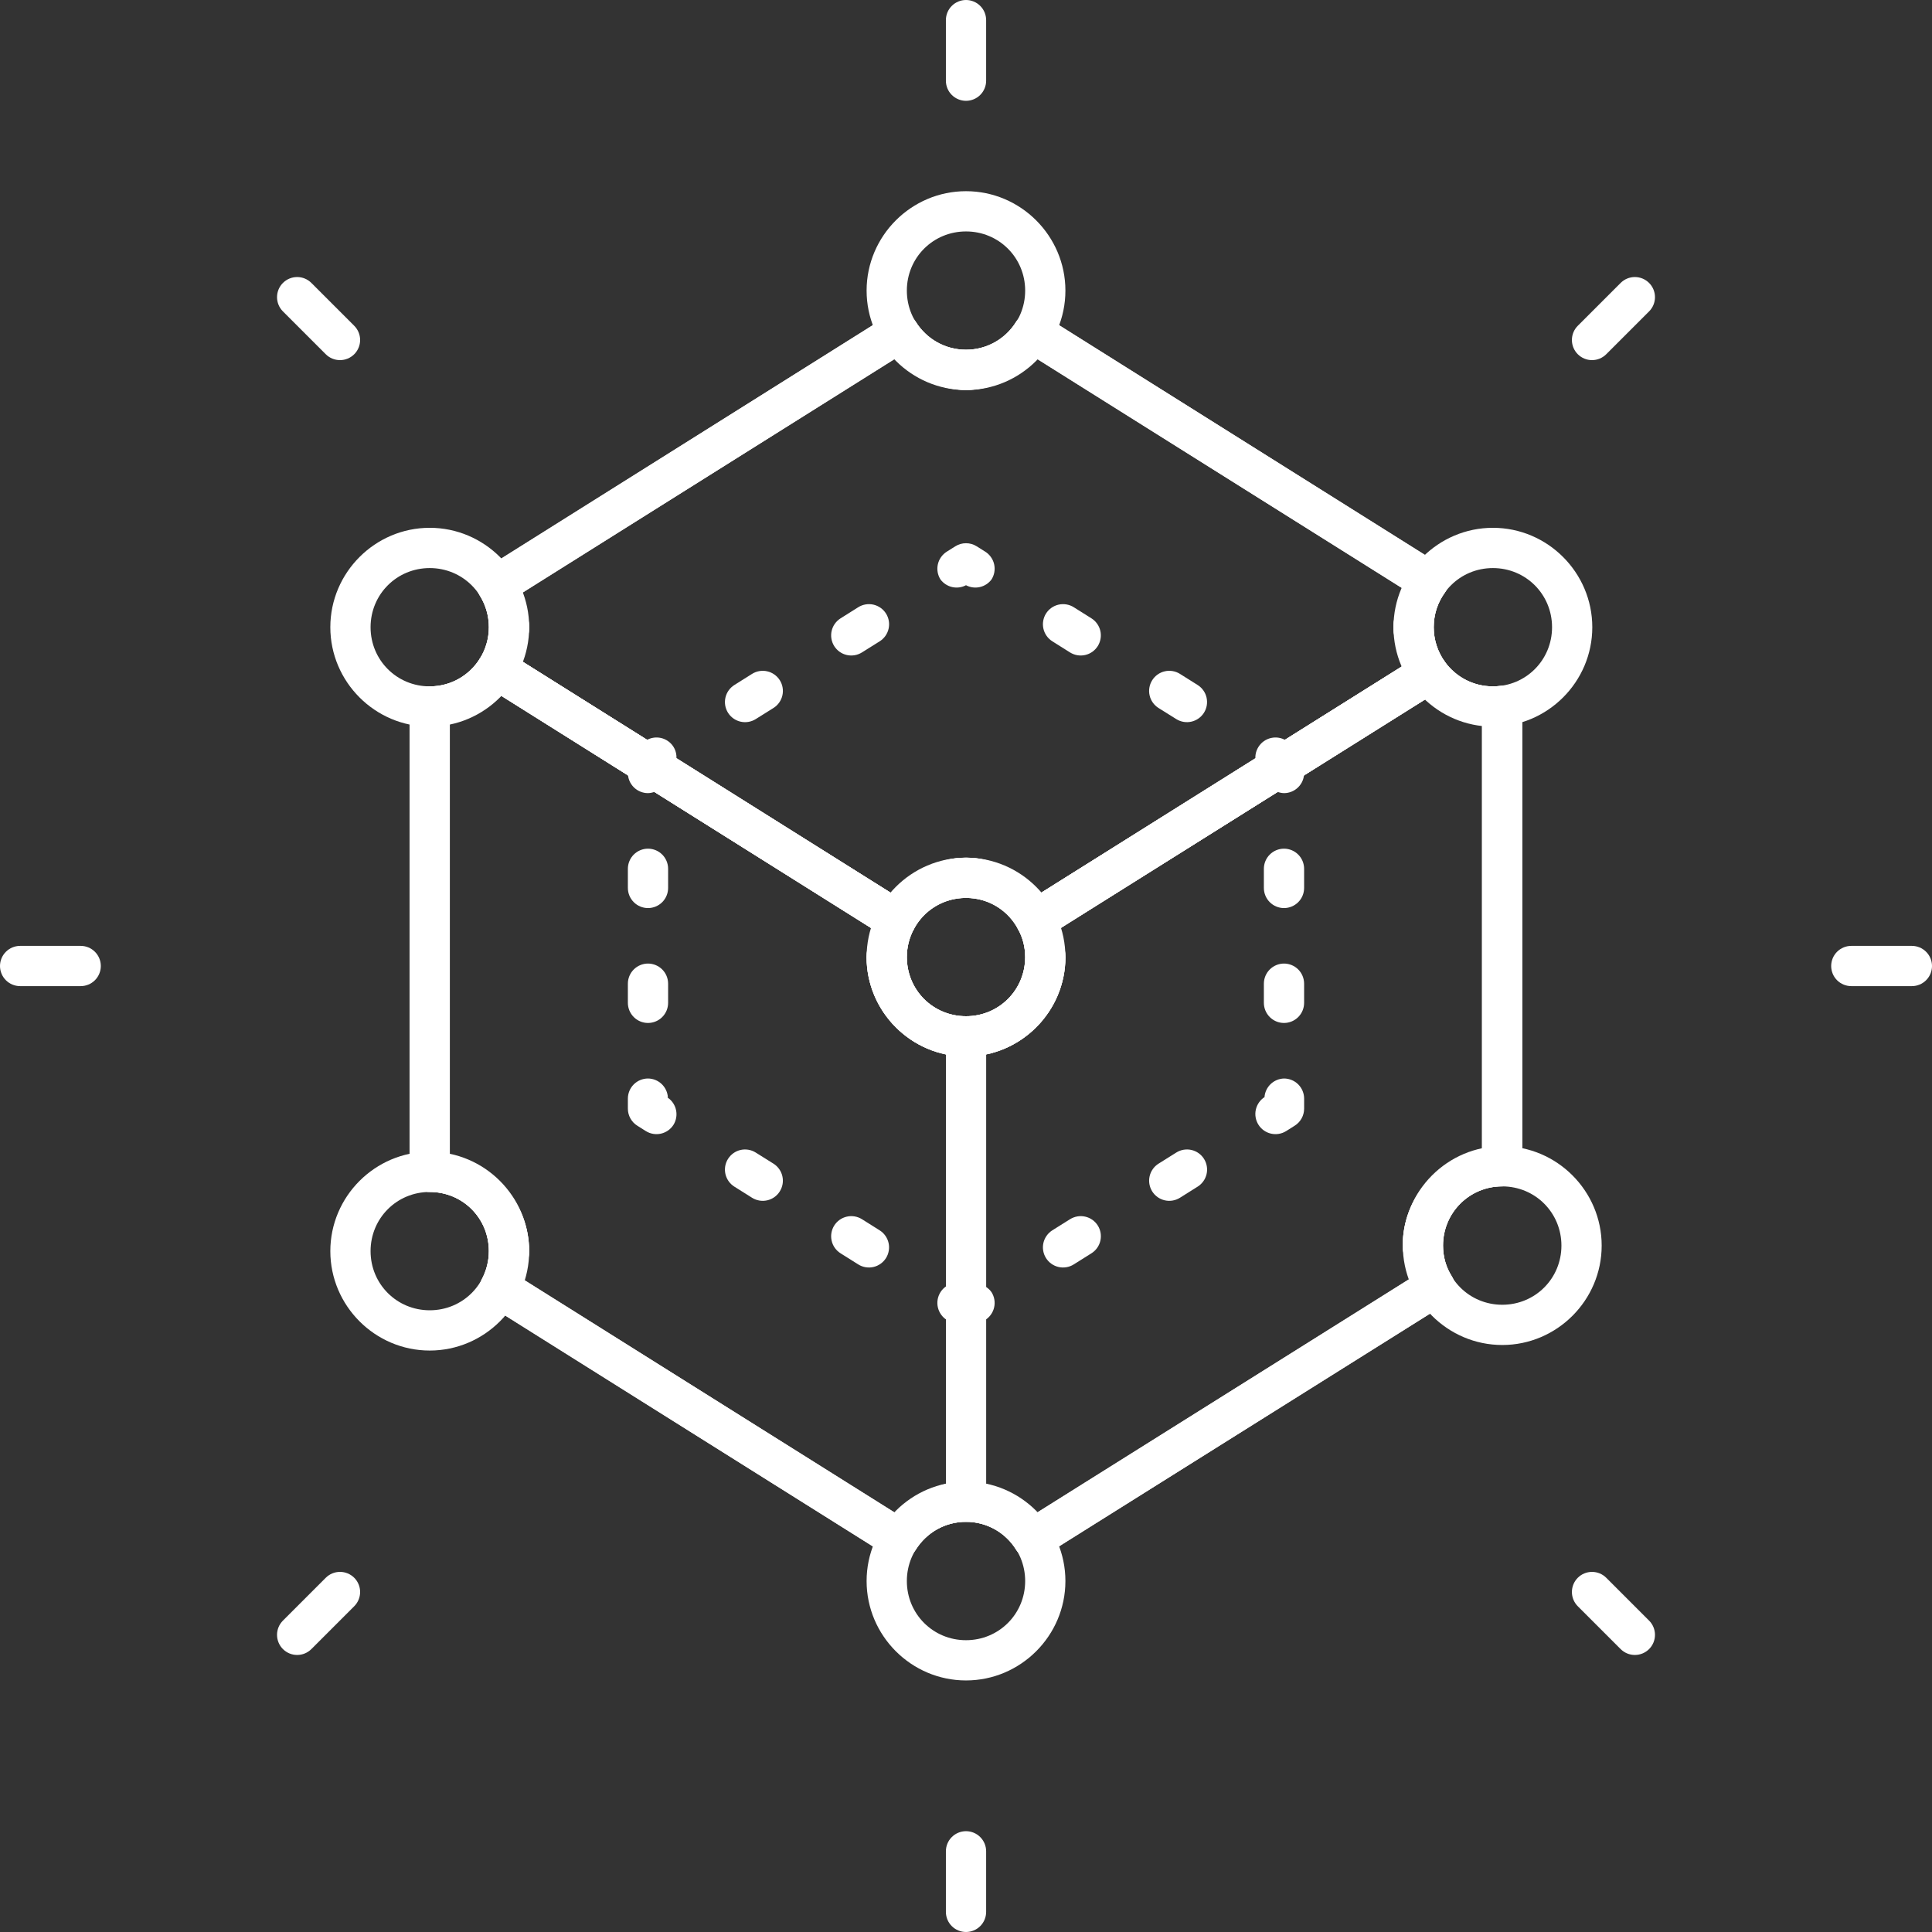 <svg width="130" height="130" viewBox="0 0 130 130" fill="none" xmlns="http://www.w3.org/2000/svg">
<rect x="0" y="0" width="130" height="130" fill="#333333" stroke="none"/>
<path d="M69.206 21.061C69.032 21.102 68.868 21.176 68.723 21.28C68.579 21.384 68.456 21.515 68.362 21.667C67.669 22.781 66.421 23.532 65.003 23.532C63.567 23.532 62.336 22.786 61.625 21.659C61.434 21.355 61.13 21.139 60.78 21.059C60.43 20.979 60.062 21.042 59.758 21.233L32.717 38.216C32.413 38.406 32.198 38.709 32.117 39.058C32.036 39.407 32.097 39.773 32.286 40.078C32.672 40.697 32.894 41.422 32.894 42.207C32.894 42.975 32.672 43.701 32.286 44.32C32.097 44.624 32.036 44.991 32.117 45.34C32.198 45.689 32.413 45.992 32.717 46.182L59.57 63.043C59.728 63.142 59.905 63.208 60.089 63.235C60.273 63.263 60.462 63.252 60.642 63.204C60.822 63.155 60.99 63.07 61.135 62.954C61.281 62.837 61.401 62.692 61.488 62.527C62.153 61.267 63.46 60.419 65.003 60.419C66.529 60.419 67.837 61.267 68.502 62.527C68.589 62.692 68.709 62.837 68.855 62.954C69 63.07 69.168 63.155 69.348 63.204C69.528 63.252 69.716 63.263 69.901 63.235C70.085 63.208 70.262 63.142 70.419 63.043L96.839 46.468C96.995 46.37 97.13 46.241 97.235 46.09C97.339 45.938 97.412 45.766 97.448 45.586C97.484 45.405 97.483 45.219 97.445 45.038C97.407 44.858 97.332 44.687 97.225 44.537C96.751 43.868 96.472 43.078 96.472 42.207C96.472 41.326 96.742 40.542 97.217 39.885C97.326 39.735 97.403 39.564 97.443 39.383C97.483 39.202 97.486 39.015 97.451 38.833C97.415 38.651 97.343 38.478 97.238 38.325C97.134 38.172 96.999 38.042 96.842 37.943L70.232 21.233C70.081 21.138 69.912 21.074 69.736 21.045C69.56 21.015 69.379 21.021 69.206 21.061ZM60.343 24.066C61.56 25.317 63.124 26.24 65.003 26.24C66.871 26.24 68.432 25.319 69.647 24.066L94.567 39.713C94.224 40.52 93.763 41.283 93.763 42.207C93.763 43.139 94.219 43.895 94.562 44.698L69.883 60.181C68.654 58.76 67.007 57.711 65.003 57.711C62.991 57.711 61.337 58.76 60.107 60.181L34.973 44.402C35.235 43.684 35.602 43.006 35.602 42.207C35.602 41.4 35.233 40.72 34.97 39.998L60.343 24.066Z" fill="white"/>
<path d="M34.155 43.889C33.851 43.698 33.485 43.636 33.135 43.715C32.786 43.795 32.482 44.009 32.29 44.312C31.579 45.44 30.348 46.187 28.913 46.187C28.554 46.187 28.209 46.33 27.955 46.584C27.701 46.838 27.559 47.182 27.559 47.541V78.849C27.559 79.208 27.701 79.552 27.955 79.806C28.209 80.06 28.554 80.203 28.913 80.203C31.136 80.203 32.893 81.963 32.893 84.186C32.893 84.864 32.723 85.498 32.428 86.059C32.269 86.36 32.229 86.711 32.318 87.041C32.406 87.37 32.615 87.654 32.904 87.836L59.757 104.697C60.061 104.888 60.429 104.951 60.779 104.871C61.129 104.791 61.433 104.575 61.624 104.271C62.336 103.144 63.566 102.399 65.002 102.399C66.421 102.399 67.668 103.149 68.361 104.263C68.455 104.415 68.578 104.546 68.723 104.65C68.868 104.754 69.032 104.828 69.206 104.869C69.379 104.909 69.559 104.915 69.735 104.885C69.911 104.856 70.08 104.792 70.231 104.697L97.259 87.743C97.41 87.649 97.541 87.525 97.644 87.38C97.748 87.234 97.821 87.07 97.861 86.896C97.9 86.722 97.905 86.541 97.875 86.366C97.845 86.19 97.78 86.022 97.685 85.871C97.304 85.27 97.095 84.585 97.095 83.805C97.095 81.603 98.873 79.825 101.075 79.825C101.434 79.825 101.779 79.682 102.033 79.428C102.287 79.174 102.429 78.83 102.429 78.471V47.499C102.429 47.306 102.388 47.116 102.308 46.941C102.228 46.765 102.112 46.609 101.967 46.482C101.822 46.355 101.652 46.261 101.468 46.205C101.283 46.149 101.089 46.133 100.898 46.158C100.754 46.178 100.614 46.187 100.454 46.187C99.111 46.187 97.948 45.533 97.214 44.524C97.012 44.246 96.713 44.056 96.376 43.99C96.039 43.925 95.69 43.99 95.399 44.172L68.98 60.747C68.688 60.931 68.477 61.219 68.39 61.552C68.303 61.886 68.346 62.24 68.512 62.543C68.813 63.095 68.983 63.722 68.983 64.4C68.983 66.619 67.208 68.38 65.002 68.38C62.779 68.38 61.019 66.623 61.019 64.4C61.019 63.722 61.191 63.088 61.487 62.527C61.647 62.225 61.686 61.873 61.597 61.543C61.508 61.213 61.298 60.929 61.008 60.747L34.155 43.889ZM33.573 46.719L58.773 62.543C58.589 63.154 58.31 63.727 58.31 64.4C58.31 68.081 61.321 71.089 65.002 71.089C68.673 71.089 71.691 68.085 71.691 64.4C71.691 63.73 71.405 63.154 71.217 62.541L96.021 46.981C97.036 47.919 98.275 48.546 99.721 48.716V77.391C96.71 78.04 94.386 80.61 94.386 83.805C94.386 84.588 94.749 85.253 95.003 85.958L69.646 101.864C68.431 100.611 66.87 99.69 65.002 99.69C63.124 99.69 61.559 100.613 60.342 101.864L35.139 86.043C35.323 85.432 35.602 84.859 35.602 84.186C35.602 80.985 33.281 78.417 30.267 77.77V48.539C31.571 48.252 32.674 47.644 33.573 46.719Z" fill="white"/>
<path d="M34.155 43.889C33.851 43.698 33.485 43.636 33.135 43.715C32.786 43.795 32.482 44.009 32.29 44.312C31.579 45.44 30.348 46.187 28.913 46.187C28.554 46.187 28.209 46.33 27.955 46.584C27.701 46.838 27.559 47.182 27.559 47.541V78.849C27.559 79.208 27.701 79.552 27.955 79.806C28.209 80.06 28.554 80.203 28.913 80.203C31.136 80.203 32.893 81.963 32.893 84.186C32.893 84.864 32.723 85.498 32.428 86.059C32.269 86.36 32.229 86.711 32.318 87.041C32.406 87.37 32.615 87.654 32.904 87.836L59.757 104.697C60.061 104.888 60.429 104.951 60.779 104.871C61.129 104.791 61.433 104.575 61.624 104.271C62.336 103.144 63.566 102.399 65.002 102.399C66.421 102.399 67.668 103.149 68.361 104.263C68.455 104.415 68.578 104.546 68.723 104.65C68.868 104.754 69.032 104.828 69.206 104.869C69.379 104.909 69.559 104.915 69.735 104.885C69.911 104.856 70.08 104.792 70.231 104.697L97.259 87.743C97.41 87.649 97.541 87.525 97.644 87.38C97.748 87.234 97.821 87.07 97.861 86.896C97.9 86.722 97.905 86.541 97.875 86.366C97.845 86.19 97.78 86.022 97.685 85.871C97.304 85.27 97.095 84.585 97.095 83.805C97.095 81.603 98.873 79.825 101.075 79.825C101.434 79.825 101.779 79.682 102.033 79.428C102.287 79.174 102.429 78.83 102.429 78.471V47.499C102.429 47.306 102.388 47.116 102.308 46.941C102.228 46.765 102.112 46.609 101.967 46.482C101.822 46.355 101.652 46.261 101.468 46.205C101.283 46.149 101.089 46.133 100.898 46.158C100.754 46.178 100.614 46.187 100.454 46.187C99.111 46.187 97.948 45.533 97.214 44.524C97.012 44.246 96.713 44.056 96.376 43.99C96.039 43.925 95.69 43.99 95.399 44.172L68.98 60.747C68.688 60.931 68.477 61.219 68.39 61.552C68.303 61.886 68.346 62.24 68.512 62.543C68.813 63.095 68.983 63.722 68.983 64.4C68.983 66.619 67.208 68.38 65.002 68.38C62.779 68.38 61.019 66.623 61.019 64.4C61.019 63.722 61.191 63.088 61.487 62.527C61.647 62.225 61.686 61.873 61.597 61.543C61.508 61.213 61.298 60.929 61.008 60.747L34.155 43.889ZM33.573 46.719L58.773 62.543C58.589 63.154 58.31 63.727 58.31 64.4C58.31 68.081 61.321 71.089 65.002 71.089C68.673 71.089 71.691 68.085 71.691 64.4C71.691 63.73 71.405 63.154 71.217 62.541L96.021 46.981C97.036 47.919 98.275 48.546 99.721 48.716V77.391C96.71 78.04 94.386 80.61 94.386 83.805C94.386 84.588 94.749 85.253 95.003 85.958L69.646 101.864C68.431 100.611 66.87 99.69 65.002 99.69C63.124 99.69 61.559 100.613 60.342 101.864L35.139 86.043C35.323 85.432 35.602 84.859 35.602 84.186C35.602 80.985 33.281 78.417 30.267 77.77V48.539C31.571 48.252 32.674 47.644 33.573 46.719Z" fill="white"/>
<path d="M69.206 21.061C69.032 21.102 68.868 21.176 68.723 21.28C68.579 21.384 68.456 21.515 68.362 21.667C67.669 22.781 66.421 23.532 65.003 23.532C63.567 23.532 62.336 22.786 61.625 21.659C61.434 21.355 61.13 21.139 60.78 21.059C60.43 20.979 60.062 21.042 59.758 21.233L32.717 38.216C32.413 38.406 32.198 38.709 32.117 39.058C32.036 39.407 32.097 39.773 32.286 40.078C32.672 40.697 32.894 41.422 32.894 42.207C32.894 42.975 32.672 43.701 32.286 44.32C32.097 44.624 32.036 44.991 32.117 45.34C32.198 45.689 32.413 45.992 32.717 46.182L59.57 63.043C59.728 63.142 59.905 63.208 60.089 63.235C60.273 63.263 60.462 63.252 60.642 63.204C60.822 63.155 60.99 63.07 61.135 62.954C61.281 62.837 61.401 62.692 61.488 62.527C62.153 61.267 63.46 60.419 65.003 60.419C66.529 60.419 67.837 61.267 68.502 62.527C68.589 62.692 68.709 62.837 68.855 62.954C69 63.07 69.168 63.155 69.348 63.204C69.528 63.252 69.716 63.263 69.901 63.235C70.085 63.208 70.262 63.142 70.419 63.043L96.839 46.468C96.995 46.37 97.13 46.241 97.235 46.09C97.339 45.938 97.412 45.766 97.448 45.586C97.484 45.405 97.483 45.219 97.445 45.038C97.407 44.858 97.332 44.687 97.225 44.537C96.751 43.868 96.472 43.078 96.472 42.207C96.472 41.326 96.742 40.542 97.217 39.885C97.326 39.735 97.403 39.564 97.443 39.383C97.483 39.202 97.486 39.015 97.451 38.833C97.415 38.651 97.343 38.478 97.238 38.325C97.134 38.172 96.999 38.042 96.842 37.943L70.232 21.233C70.081 21.138 69.912 21.074 69.736 21.045C69.56 21.015 69.379 21.021 69.206 21.061ZM60.343 24.066C61.56 25.317 63.124 26.24 65.003 26.24C66.871 26.24 68.432 25.319 69.647 24.066L94.567 39.713C94.224 40.52 93.763 41.283 93.763 42.207C93.763 43.139 94.219 43.895 94.562 44.698L69.883 60.181C68.654 58.76 67.007 57.711 65.003 57.711C62.991 57.711 61.337 58.76 60.107 60.181L34.973 44.402C35.235 43.684 35.602 43.006 35.602 42.207C35.602 41.4 35.233 40.72 34.97 39.998L60.343 24.066Z" fill="white"/>
<path d="M86.546 49.832C86.395 49.737 86.227 49.673 86.052 49.643C85.876 49.613 85.697 49.618 85.524 49.658C85.35 49.697 85.186 49.771 85.041 49.874C84.896 49.977 84.773 50.107 84.678 50.258C84.487 50.561 84.424 50.929 84.503 51.279C84.583 51.629 84.798 51.933 85.101 52.125L85.085 52.114C85.11 52.449 85.258 52.762 85.5 52.993C85.743 53.225 86.062 53.358 86.397 53.368C86.757 53.368 87.101 53.225 87.355 52.971C87.609 52.717 87.752 52.373 87.752 52.014V51.337C87.751 51.108 87.693 50.883 87.582 50.682C87.471 50.482 87.311 50.313 87.117 50.191L86.546 49.832Z" fill="white"/>
<path d="M86.397 57.105C86.038 57.105 85.694 57.248 85.44 57.502C85.186 57.756 85.043 58.1 85.043 58.46V59.748C85.043 60.107 85.186 60.451 85.44 60.705C85.694 60.959 86.038 61.102 86.397 61.102C86.756 61.102 87.101 60.959 87.355 60.705C87.609 60.451 87.751 60.107 87.751 59.748V58.46C87.751 58.1 87.609 57.756 87.355 57.502C87.101 57.248 86.756 57.105 86.397 57.105ZM86.397 64.836C86.038 64.836 85.694 64.979 85.44 65.233C85.186 65.487 85.043 65.831 85.043 66.191V67.479C85.043 67.838 85.186 68.182 85.44 68.436C85.694 68.69 86.038 68.833 86.397 68.833C86.756 68.833 87.101 68.69 87.355 68.436C87.609 68.182 87.751 67.838 87.751 67.479V66.191C87.751 65.831 87.609 65.487 87.355 65.233C87.101 64.979 86.756 64.836 86.397 64.836Z" fill="white"/>
<path d="M86.397 72.57C86.062 72.579 85.743 72.713 85.5 72.944C85.258 73.176 85.11 73.489 85.085 73.823L85.101 73.813C84.798 74.004 84.583 74.309 84.503 74.659C84.424 75.009 84.487 75.376 84.678 75.68C84.773 75.831 84.896 75.961 85.041 76.064C85.186 76.167 85.35 76.24 85.524 76.28C85.697 76.319 85.876 76.324 86.052 76.295C86.227 76.265 86.395 76.201 86.546 76.106L87.117 75.746C87.311 75.625 87.471 75.456 87.582 75.255C87.693 75.055 87.751 74.83 87.752 74.601V73.924C87.752 73.565 87.609 73.22 87.355 72.966C87.101 72.713 86.757 72.57 86.397 72.57Z" fill="white"/>
<path d="M80.169 77.378C79.819 77.299 79.452 77.362 79.148 77.553L77.958 78.299C77.807 78.393 77.676 78.516 77.573 78.661C77.47 78.806 77.396 78.97 77.356 79.144C77.317 79.317 77.311 79.496 77.341 79.672C77.371 79.847 77.435 80.015 77.529 80.166C77.624 80.317 77.747 80.448 77.892 80.551C78.037 80.654 78.201 80.727 78.374 80.767C78.547 80.807 78.727 80.812 78.903 80.782C79.078 80.753 79.246 80.689 79.397 80.594L80.587 79.846C80.737 79.751 80.868 79.628 80.971 79.483C81.075 79.338 81.148 79.174 81.188 79.001C81.228 78.828 81.233 78.648 81.203 78.473C81.174 78.297 81.11 78.129 81.015 77.979C80.921 77.828 80.797 77.697 80.652 77.594C80.507 77.491 80.342 77.418 80.169 77.378ZM72.001 82.038L70.811 82.784C70.66 82.879 70.53 83.002 70.427 83.147C70.323 83.292 70.25 83.456 70.21 83.629C70.17 83.803 70.165 83.982 70.195 84.158C70.224 84.333 70.288 84.501 70.383 84.652C70.477 84.802 70.6 84.933 70.745 85.036C70.89 85.139 71.054 85.213 71.228 85.253C71.401 85.293 71.581 85.298 71.756 85.268C71.931 85.239 72.099 85.175 72.25 85.08L73.44 84.332C73.591 84.237 73.722 84.114 73.825 83.969C73.928 83.824 74.002 83.66 74.041 83.487C74.081 83.313 74.086 83.134 74.057 82.958C74.027 82.783 73.963 82.615 73.869 82.464C73.774 82.314 73.651 82.183 73.506 82.08C73.361 81.978 73.197 81.904 73.023 81.865C72.85 81.825 72.67 81.82 72.495 81.85C72.32 81.88 72.152 81.944 72.001 82.038Z" fill="white"/>
<path d="M64.127 86.35C63.954 86.389 63.79 86.463 63.644 86.566C63.499 86.669 63.376 86.799 63.281 86.95C63.186 87.101 63.122 87.269 63.092 87.444C63.063 87.619 63.068 87.799 63.107 87.972C63.147 88.145 63.22 88.309 63.323 88.454C63.426 88.6 63.556 88.723 63.707 88.817L64.278 89.177C64.494 89.314 64.745 89.386 65 89.386C65.256 89.386 65.506 89.314 65.722 89.177L66.293 88.817C66.444 88.723 66.575 88.6 66.677 88.454C66.78 88.309 66.854 88.145 66.893 87.972C66.933 87.799 66.938 87.619 66.908 87.444C66.878 87.269 66.814 87.101 66.719 86.95C66.541 86.698 66.281 86.514 65.984 86.429C65.687 86.344 65.369 86.364 65.085 86.485L65.148 86.524C65.099 86.513 65.05 86.504 65 86.498C64.95 86.504 64.901 86.513 64.852 86.524L64.915 86.485C64.672 86.362 64.398 86.314 64.127 86.35Z" fill="white"/>
<path d="M49.831 77.378C49.481 77.459 49.178 77.675 48.987 77.979C48.892 78.129 48.828 78.297 48.798 78.472C48.769 78.648 48.774 78.827 48.813 79.001C48.853 79.174 48.926 79.338 49.029 79.483C49.132 79.628 49.262 79.751 49.413 79.846L50.603 80.594C50.754 80.689 50.922 80.753 51.097 80.782C51.273 80.812 51.452 80.807 51.626 80.767C51.799 80.727 51.963 80.654 52.108 80.551C52.253 80.448 52.376 80.317 52.47 80.166C52.565 80.015 52.629 79.848 52.659 79.672C52.689 79.497 52.684 79.317 52.644 79.144C52.605 78.971 52.531 78.807 52.428 78.662C52.325 78.517 52.195 78.393 52.044 78.299L50.852 77.553C50.548 77.362 50.181 77.299 49.831 77.378ZM58.001 82.038C57.85 81.944 57.682 81.88 57.507 81.85C57.332 81.82 57.152 81.825 56.979 81.865C56.806 81.904 56.642 81.978 56.496 82.08C56.352 82.183 56.228 82.314 56.133 82.464C56.039 82.615 55.975 82.783 55.945 82.958C55.915 83.133 55.92 83.313 55.96 83.486C55.999 83.66 56.072 83.823 56.175 83.969C56.278 84.114 56.409 84.237 56.559 84.332L57.749 85.08C57.9 85.175 58.068 85.239 58.243 85.268C58.419 85.298 58.599 85.293 58.772 85.253C58.945 85.213 59.109 85.139 59.254 85.036C59.399 84.933 59.522 84.802 59.617 84.652C59.807 84.348 59.869 83.981 59.789 83.631C59.709 83.282 59.494 82.978 59.191 82.787L58.001 82.038Z" fill="white"/>
<path d="M43.602 72.57C43.243 72.57 42.899 72.713 42.645 72.966C42.391 73.22 42.248 73.565 42.248 73.924V74.601C42.248 74.83 42.307 75.055 42.418 75.255C42.529 75.456 42.689 75.625 42.883 75.746L43.454 76.106C43.605 76.201 43.772 76.265 43.948 76.295C44.123 76.324 44.303 76.319 44.476 76.28C44.649 76.24 44.813 76.167 44.958 76.064C45.103 75.961 45.227 75.831 45.321 75.68C45.499 75.389 45.56 75.041 45.492 74.707C45.425 74.372 45.233 74.076 44.956 73.876V73.924C44.952 73.904 44.948 73.883 44.943 73.863C44.929 73.846 44.914 73.829 44.898 73.813L44.941 73.842C44.92 73.5 44.77 73.178 44.522 72.942C44.273 72.706 43.945 72.573 43.602 72.57Z" fill="white"/>
<path d="M43.602 57.105C43.243 57.105 42.899 57.248 42.645 57.502C42.391 57.756 42.248 58.1 42.248 58.46V59.748C42.248 60.107 42.391 60.451 42.645 60.705C42.899 60.959 43.243 61.102 43.602 61.102C43.961 61.102 44.306 60.959 44.56 60.705C44.814 60.451 44.956 60.107 44.956 59.748V58.46C44.956 58.1 44.814 57.756 44.56 57.502C44.306 57.248 43.961 57.105 43.602 57.105ZM43.602 64.836C43.243 64.836 42.899 64.979 42.645 65.233C42.391 65.487 42.248 65.831 42.248 66.191V67.479C42.248 67.838 42.391 68.182 42.645 68.436C42.899 68.69 43.243 68.833 43.602 68.833C43.961 68.833 44.306 68.69 44.56 68.436C44.814 68.182 44.956 67.838 44.956 67.479V66.191C44.956 65.831 44.814 65.487 44.56 65.233C44.306 64.979 43.961 64.836 43.602 64.836Z" fill="white"/>
<path d="M44.478 49.657C44.304 49.618 44.124 49.613 43.949 49.643C43.773 49.673 43.605 49.737 43.454 49.832L42.883 50.192C42.689 50.313 42.529 50.482 42.418 50.683C42.307 50.883 42.248 51.108 42.248 51.337V52.014C42.248 52.373 42.391 52.718 42.645 52.972C42.899 53.226 43.243 53.368 43.602 53.368C43.937 53.359 44.257 53.225 44.499 52.994C44.742 52.762 44.889 52.449 44.914 52.115L44.898 52.125C44.905 52.117 44.912 52.109 44.919 52.101C44.933 52.073 44.945 52.044 44.956 52.014V52.062C45.233 51.862 45.425 51.566 45.492 51.231C45.56 50.897 45.499 50.549 45.321 50.258C45.131 49.954 44.827 49.738 44.478 49.657Z" fill="white"/>
<path d="M58.775 40.686C58.601 40.646 58.422 40.641 58.246 40.67C58.07 40.7 57.902 40.763 57.751 40.858L56.561 41.606C56.41 41.701 56.28 41.824 56.176 41.969C56.073 42.114 56 42.278 55.96 42.451C55.92 42.625 55.915 42.804 55.945 42.98C55.974 43.155 56.038 43.323 56.133 43.474C56.227 43.624 56.351 43.755 56.496 43.858C56.641 43.961 56.805 44.034 56.978 44.073C57.152 44.113 57.331 44.118 57.506 44.088C57.682 44.058 57.849 43.994 58 43.9L59.19 43.154C59.341 43.059 59.472 42.936 59.575 42.791C59.678 42.646 59.752 42.482 59.791 42.309C59.831 42.136 59.836 41.956 59.807 41.781C59.777 41.605 59.713 41.437 59.619 41.286C59.428 40.983 59.125 40.767 58.775 40.686ZM51.626 45.172C51.276 45.092 50.909 45.153 50.605 45.344L49.415 46.092C49.264 46.187 49.133 46.31 49.03 46.455C48.927 46.6 48.853 46.764 48.814 46.937C48.774 47.11 48.769 47.29 48.798 47.465C48.828 47.641 48.892 47.809 48.986 47.959C49.081 48.11 49.204 48.24 49.349 48.343C49.494 48.446 49.658 48.52 49.832 48.559C50.005 48.599 50.185 48.604 50.36 48.574C50.535 48.544 50.703 48.48 50.854 48.385L52.044 47.639C52.195 47.545 52.325 47.422 52.428 47.277C52.532 47.132 52.605 46.968 52.645 46.795C52.685 46.621 52.69 46.442 52.66 46.266C52.631 46.091 52.567 45.923 52.472 45.772C52.378 45.621 52.254 45.491 52.109 45.388C51.964 45.285 51.8 45.211 51.626 45.172Z" fill="white"/>
<path d="M64.278 36.761L63.707 37.12C63.556 37.215 63.426 37.339 63.323 37.484C63.22 37.629 63.147 37.792 63.107 37.966C63.068 38.139 63.063 38.319 63.092 38.494C63.122 38.669 63.186 38.837 63.281 38.988C63.474 39.248 63.753 39.43 64.068 39.502C64.383 39.573 64.714 39.53 65 39.379C65.286 39.53 65.617 39.573 65.932 39.502C66.248 39.43 66.527 39.248 66.719 38.988C66.814 38.837 66.878 38.669 66.908 38.494C66.938 38.319 66.933 38.139 66.893 37.966C66.854 37.792 66.78 37.629 66.677 37.484C66.575 37.339 66.444 37.215 66.293 37.12L65.722 36.761C65.506 36.624 65.256 36.552 65 36.552C64.745 36.552 64.494 36.624 64.278 36.761Z" fill="white"/>
<path d="M71.226 40.686C70.876 40.767 70.573 40.983 70.382 41.286C70.192 41.59 70.13 41.957 70.21 42.307C70.29 42.656 70.505 42.96 70.808 43.151L71.998 43.9C72.149 43.994 72.317 44.058 72.492 44.088C72.667 44.118 72.847 44.113 73.02 44.073C73.194 44.034 73.358 43.961 73.503 43.858C73.648 43.755 73.771 43.624 73.866 43.474C73.96 43.323 74.024 43.156 74.054 42.98C74.084 42.805 74.079 42.625 74.04 42.452C74 42.279 73.927 42.115 73.824 41.97C73.721 41.825 73.59 41.701 73.44 41.606L72.25 40.858C72.099 40.763 71.931 40.7 71.755 40.67C71.579 40.641 71.4 40.646 71.226 40.686ZM78.373 45.172C78.023 45.252 77.719 45.468 77.529 45.772C77.434 45.923 77.37 46.09 77.34 46.266C77.31 46.441 77.315 46.621 77.355 46.794C77.394 46.967 77.468 47.131 77.571 47.276C77.674 47.421 77.804 47.545 77.955 47.639L79.147 48.385C79.451 48.576 79.818 48.638 80.168 48.558C80.517 48.478 80.821 48.263 81.012 47.959C81.107 47.809 81.171 47.641 81.201 47.466C81.23 47.291 81.225 47.111 81.186 46.938C81.146 46.764 81.073 46.6 80.97 46.455C80.867 46.31 80.737 46.187 80.586 46.092L79.396 45.344C79.245 45.249 79.077 45.185 78.901 45.156C78.726 45.126 78.546 45.132 78.373 45.172Z" fill="white"/>
<path d="M65.003 68.38C64.644 68.38 64.299 68.523 64.045 68.777C63.791 69.031 63.648 69.375 63.648 69.734V101.044C63.648 101.404 63.791 101.748 64.045 102.002C64.299 102.256 64.644 102.399 65.003 102.399C65.362 102.399 65.706 102.256 65.96 102.002C66.214 101.748 66.357 101.404 66.357 101.044V69.734C66.357 69.375 66.214 69.031 65.96 68.777C65.706 68.523 65.362 68.38 65.003 68.38Z" fill="white"/>
<path d="M65 12.865C61.322 12.865 58.312 15.875 58.312 19.554C58.312 23.232 61.322 26.245 65 26.245C68.679 26.245 71.689 23.232 71.689 19.554C71.689 15.875 68.679 12.865 65 12.865ZM65 15.573C67.215 15.573 68.981 17.339 68.981 19.554C68.981 21.768 67.215 23.537 65 23.537C62.786 23.537 61.02 21.768 61.02 19.554C61.02 17.339 62.786 15.573 65 15.573Z" fill="white"/>
<path d="M28.915 35.515C25.237 35.515 22.227 38.526 22.227 42.204C22.227 45.883 25.237 48.893 28.915 48.893C32.594 48.893 35.607 45.883 35.607 42.204C35.607 38.526 32.594 35.515 28.915 35.515ZM28.915 38.224C31.13 38.224 32.899 39.989 32.899 42.204C32.899 44.419 31.13 46.184 28.915 46.184C26.701 46.184 24.935 44.419 24.935 42.204C24.935 39.989 26.701 38.224 28.915 38.224Z" fill="white"/>
<path d="M65 57.711C61.322 57.711 58.312 60.721 58.312 64.4C58.312 68.078 61.322 71.089 65 71.089C68.679 71.089 71.689 68.078 71.689 64.4C71.689 60.721 68.679 57.711 65 57.711ZM65 60.419C67.215 60.419 68.981 62.185 68.981 64.4C68.981 66.615 67.215 68.38 65 68.38C62.786 68.38 61.02 66.615 61.02 64.4C61.02 62.185 62.786 60.419 65 60.419Z" fill="white"/>
<path d="M100.454 35.515C96.775 35.515 93.765 38.526 93.765 42.204C93.765 45.883 96.775 48.893 100.454 48.893C104.132 48.893 107.142 45.883 107.142 42.204C107.142 38.526 104.132 35.515 100.454 35.515ZM100.454 38.224C102.668 38.224 104.434 39.989 104.434 42.204C104.434 44.419 102.668 46.184 100.454 46.184C98.239 46.184 96.473 44.419 96.473 42.204C96.473 39.989 98.239 38.224 100.454 38.224Z" fill="white"/>
<path d="M28.915 77.497C25.237 77.497 22.227 80.507 22.227 84.186C22.227 87.865 25.237 90.875 28.915 90.875C32.594 90.875 35.607 87.865 35.607 84.186C35.607 80.507 32.594 77.497 28.915 77.497ZM28.915 80.205C31.13 80.205 32.899 81.971 32.899 84.186C32.899 86.401 31.13 88.166 28.915 88.166C26.701 88.166 24.935 86.401 24.935 84.186C24.935 81.971 26.701 80.205 28.915 80.205Z" fill="white"/>
<path d="M65 99.693C61.322 99.693 58.312 102.706 58.312 106.384C58.312 110.063 61.322 113.073 65 113.073C68.679 113.073 71.689 110.063 71.689 106.384C71.689 102.706 68.679 99.693 65 99.693ZM65 102.401C67.215 102.401 68.981 104.17 68.981 106.384C68.981 108.599 67.215 110.365 65 110.365C62.786 110.365 61.02 108.599 61.02 106.384C61.02 104.17 62.786 102.401 65 102.401Z" fill="white"/>
<path d="M101.084 77.122C97.406 77.122 94.393 80.135 94.393 83.813C94.393 87.492 97.406 90.502 101.084 90.502C104.763 90.502 107.773 87.492 107.773 83.813C107.773 80.135 104.763 77.122 101.084 77.122ZM101.084 79.83C103.299 79.83 105.065 81.598 105.065 83.813C105.065 86.028 103.299 87.794 101.084 87.794C98.869 87.794 97.101 86.028 97.101 83.813C97.101 81.598 98.869 79.83 101.084 79.83Z" fill="white"/>
<path d="M109.049 19.038L106.166 21.921C105.912 22.174 105.77 22.519 105.77 22.878C105.77 23.237 105.912 23.581 106.166 23.835C106.42 24.089 106.764 24.232 107.123 24.232C107.483 24.232 107.827 24.089 108.081 23.835L110.964 20.953C111.218 20.699 111.36 20.354 111.36 19.995C111.36 19.636 111.218 19.292 110.964 19.038C110.71 18.784 110.365 18.641 110.006 18.641C109.647 18.641 109.303 18.784 109.049 19.038Z" fill="white"/>
<path d="M22.878 105.768C22.518 105.768 22.174 105.911 21.92 106.165L19.037 109.048C18.783 109.302 18.641 109.646 18.641 110.005C18.641 110.364 18.783 110.709 19.037 110.963C19.291 111.216 19.636 111.359 19.995 111.359C20.354 111.359 20.698 111.216 20.952 110.963L23.835 108.08C24.089 107.826 24.232 107.481 24.232 107.122C24.232 106.763 24.089 106.419 23.835 106.165C23.581 105.911 23.237 105.768 22.878 105.768Z" fill="white"/>
<path d="M124.57 63.646C124.211 63.646 123.866 63.789 123.612 64.043C123.358 64.297 123.216 64.641 123.216 65C123.216 65.359 123.358 65.704 123.612 65.958C123.866 66.212 124.211 66.354 124.57 66.354H128.646C129.005 66.354 129.349 66.212 129.603 65.958C129.857 65.704 130 65.359 130 65C130 64.641 129.857 64.297 129.603 64.043C129.349 63.789 129.005 63.646 128.646 63.646H124.57Z" fill="white"/>
<path d="M1.354 63.646C0.995 63.646 0.651 63.789 0.397 64.043C0.143 64.297 0 64.641 0 65C0 65.359 0.143 65.704 0.397 65.958C0.651 66.212 0.995 66.354 1.354 66.354H5.43C5.789 66.354 6.133 66.212 6.387 65.958C6.641 65.704 6.784 65.359 6.784 65C6.784 64.641 6.641 64.297 6.387 64.043C6.133 63.789 5.789 63.646 5.43 63.646H1.354Z" fill="white"/>
<path d="M65.001 0C64.641 0 64.297 0.143 64.043 0.397C63.789 0.651 63.647 0.995 63.647 1.354V5.43C63.647 5.789 63.789 6.133 64.043 6.387C64.297 6.641 64.641 6.784 65.001 6.784C65.36 6.784 65.704 6.641 65.958 6.387C66.212 6.133 66.355 5.789 66.355 5.43V1.354C66.355 0.995 66.212 0.651 65.958 0.397C65.704 0.143 65.36 0 65.001 0Z" fill="white"/>
<path d="M65.001 123.216C64.641 123.216 64.297 123.359 64.043 123.613C63.789 123.867 63.647 124.211 63.647 124.57V128.646C63.647 129.005 63.789 129.35 64.043 129.604C64.297 129.858 64.641 130 65.001 130C65.36 130 65.704 129.858 65.958 129.604C66.212 129.35 66.355 129.005 66.355 128.646V124.57C66.355 124.211 66.212 123.867 65.958 123.613C65.704 123.359 65.36 123.216 65.001 123.216Z" fill="white"/>
<path d="M106.166 106.165C105.912 106.419 105.77 106.763 105.77 107.123C105.77 107.482 105.912 107.826 106.166 108.08L109.049 110.963C109.303 111.217 109.647 111.359 110.006 111.359C110.365 111.359 110.71 111.217 110.964 110.963C111.218 110.709 111.36 110.365 111.36 110.005C111.36 109.646 111.218 109.302 110.964 109.048L108.081 106.165C107.827 105.911 107.483 105.769 107.123 105.769C106.764 105.769 106.42 105.911 106.166 106.165Z" fill="white"/>
<path d="M19.995 18.641C19.636 18.641 19.291 18.784 19.037 19.038C18.783 19.292 18.641 19.636 18.641 19.995C18.641 20.354 18.783 20.699 19.037 20.953L21.92 23.836C22.174 24.09 22.518 24.232 22.878 24.232C23.237 24.232 23.581 24.09 23.835 23.836C24.089 23.582 24.232 23.237 24.232 22.878C24.232 22.519 24.089 22.175 23.835 21.921L20.952 19.038C20.698 18.784 20.354 18.641 19.995 18.641Z" fill="white"/>
</svg>
